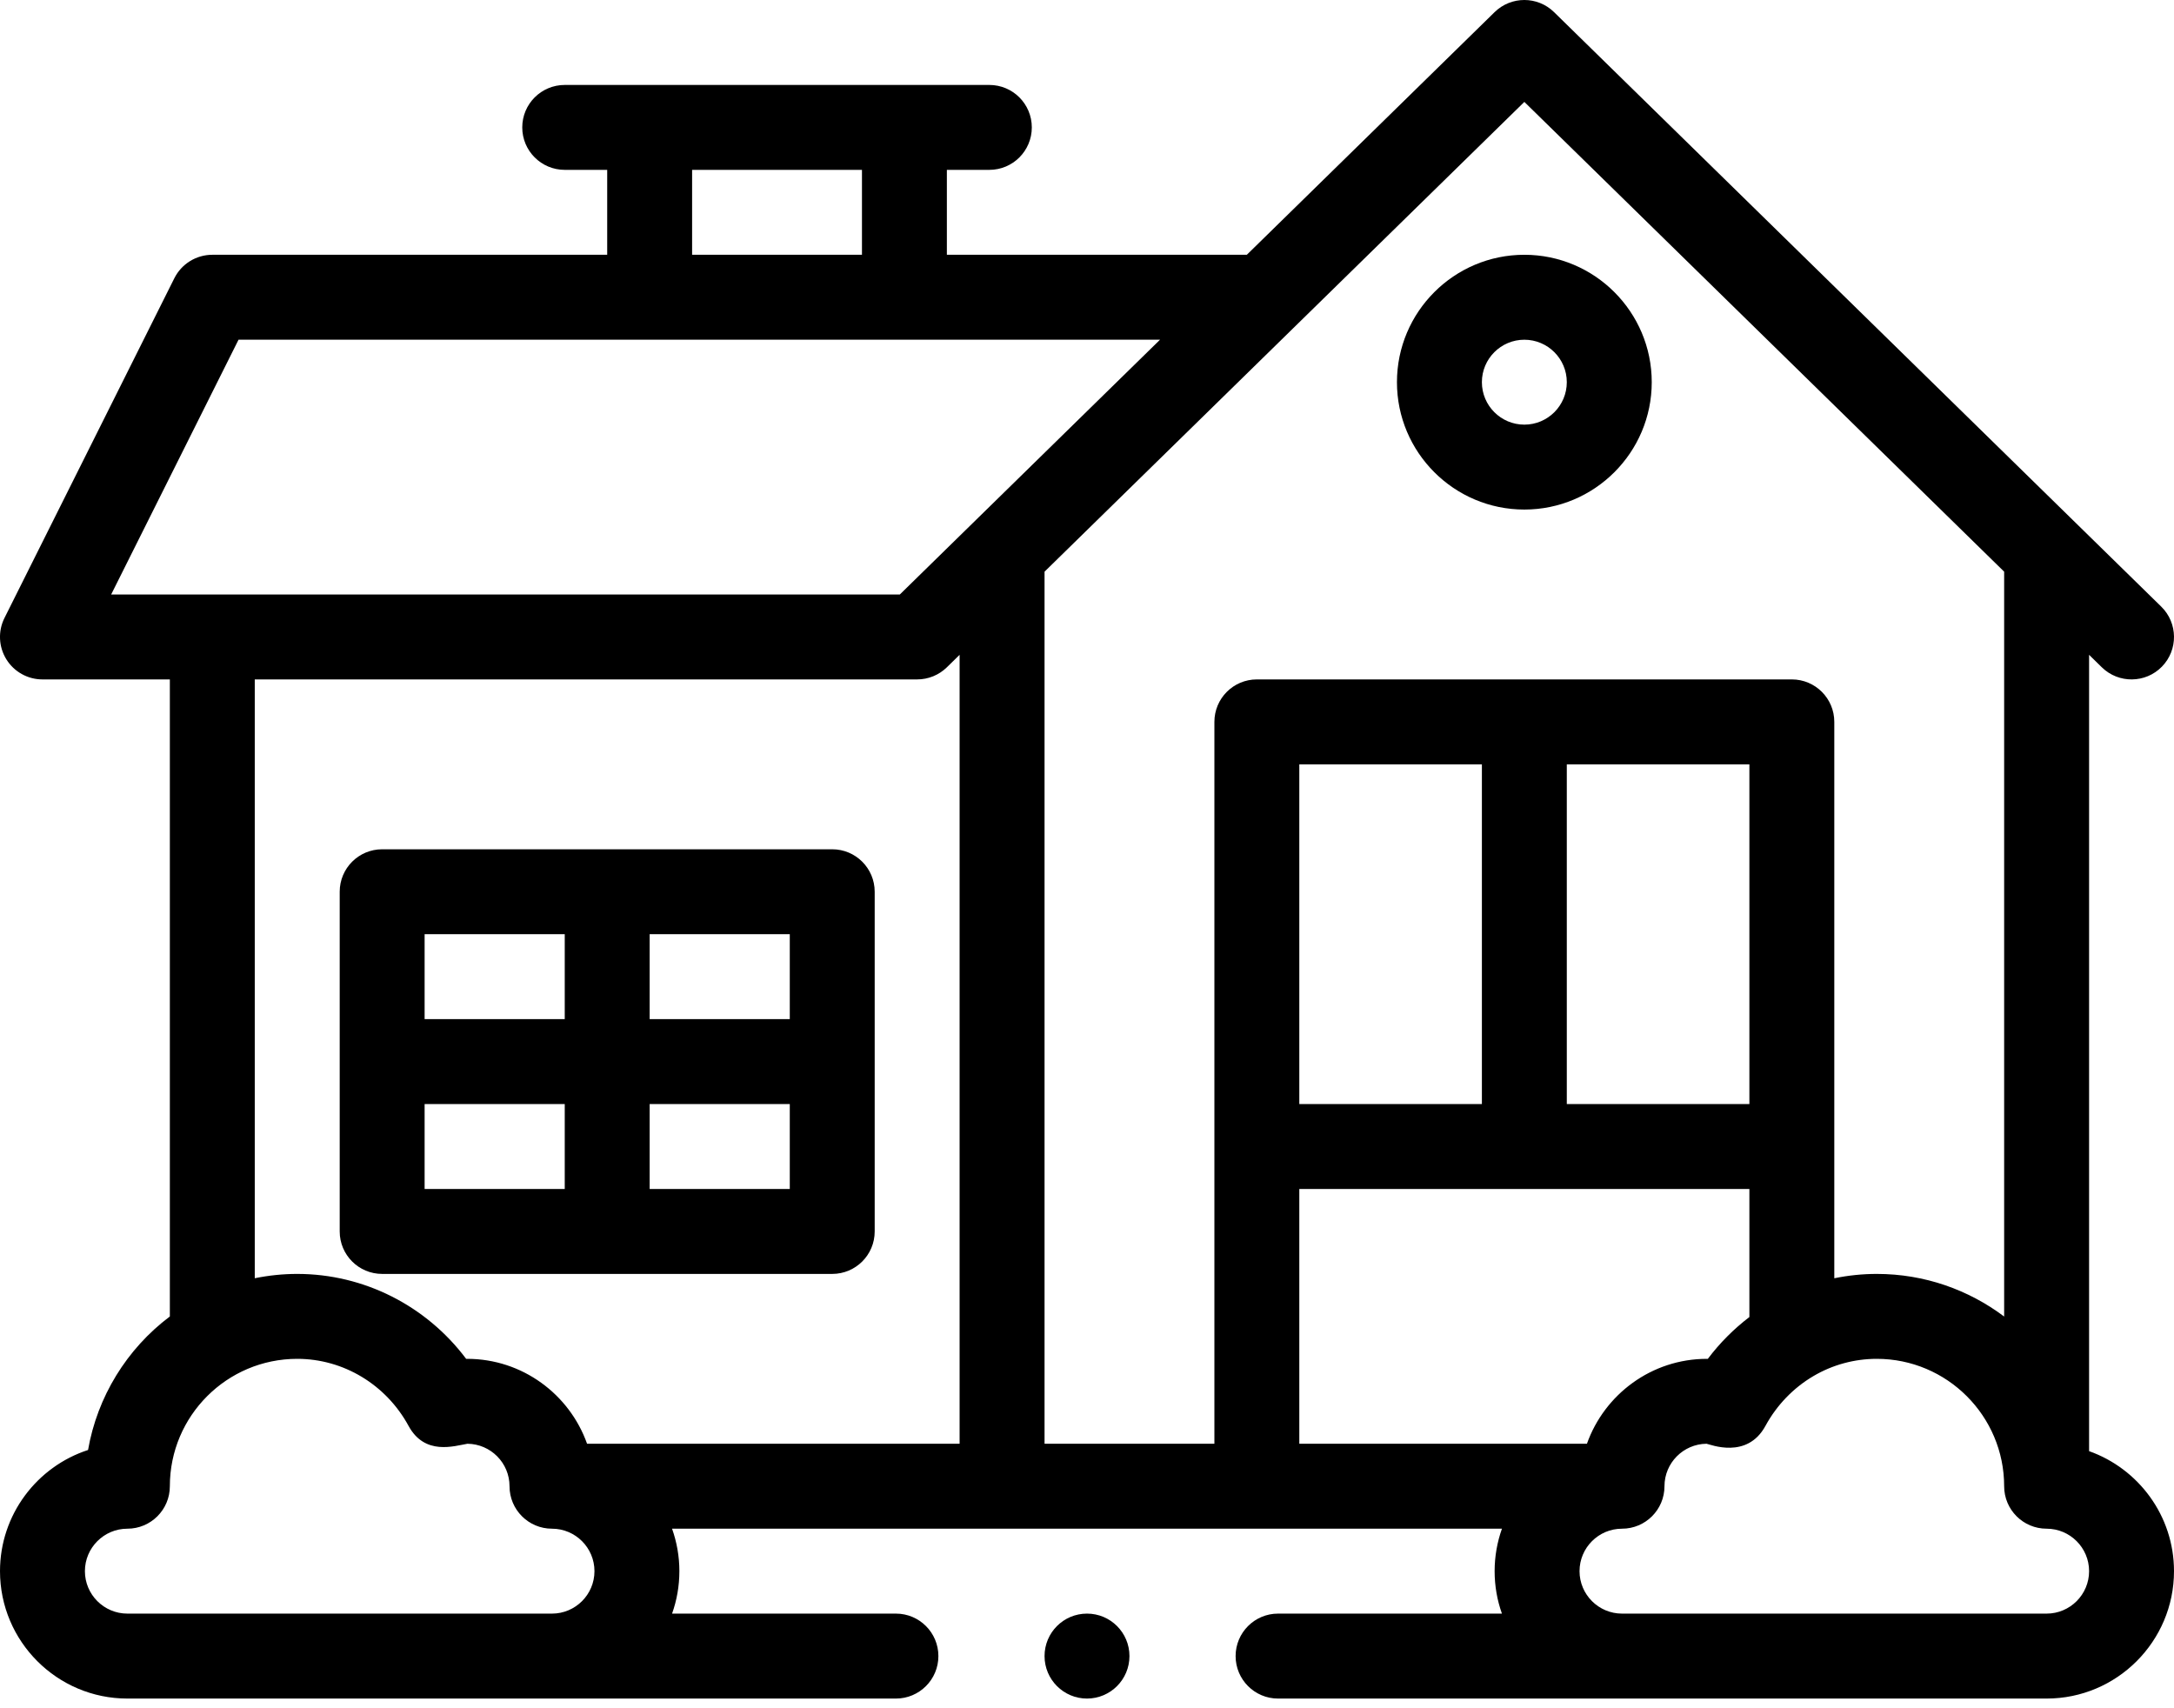 <svg viewBox="0 0 70 55" xmlns="http://www.w3.org/2000/svg">
<path d="M67.266 46.722V21.083L67.676 21.485C68.216 22.013 69.082 22.004 69.61 21.465C70.138 20.925 70.129 20.059 69.589 19.531C69.572 19.514 50.899 1.23 50.038 0.39C49.507 -0.13 48.657 -0.13 48.125 0.39L40.146 8.203H30.488V5.469H31.855C32.611 5.469 33.223 4.857 33.223 4.102C33.223 3.347 32.611 2.735 31.855 2.735H18.184C17.428 2.735 16.816 3.347 16.816 4.102C16.816 4.857 17.428 5.469 18.184 5.469H19.551V8.203H6.836C6.318 8.203 5.845 8.496 5.613 8.959L0.144 19.897C-0.068 20.32 -0.045 20.824 0.204 21.227C0.453 21.63 0.893 21.875 1.367 21.875H5.469V42.386C4.076 43.433 3.133 44.976 2.835 46.685C1.192 47.219 0 48.766 0 50.586C0 52.848 1.84 54.688 4.102 54.688H28.848C29.603 54.688 30.215 54.075 30.215 53.321C30.215 52.566 29.603 51.953 28.848 51.953H21.64C21.792 51.525 21.875 51.065 21.875 50.586C21.875 50.107 21.791 49.647 21.639 49.218H48.361C48.209 49.647 48.125 50.107 48.125 50.586C48.125 51.065 48.208 51.525 48.36 51.953H41.152C40.397 51.953 39.785 52.566 39.785 53.321C39.785 54.075 40.397 54.688 41.152 54.688H65.898C68.16 54.688 70 52.848 70 50.586C70 48.804 68.856 47.286 67.266 46.722ZM49.082 3.281L64.531 18.406V42.388C63.388 41.528 61.968 41.016 60.43 41.016C59.968 41.016 59.51 41.064 59.062 41.156V23.242C59.062 22.487 58.45 21.875 57.695 21.875H40.469C39.714 21.875 39.102 22.487 39.102 23.242V46.484H33.633V18.406L49.082 3.281ZM51.097 46.484H41.836V38.281H56.328V42.404C55.824 42.789 55.373 43.241 54.99 43.75C54.981 43.75 54.971 43.75 54.961 43.75C53.179 43.75 51.662 44.894 51.097 46.484ZM56.328 24.61V35.547H50.449V24.61H56.328ZM47.715 35.547H41.836V24.61H47.715V35.547ZM22.285 5.469H27.754V8.203H22.285V5.469ZM7.681 10.936H37.353C36.651 11.623 29.277 18.843 28.973 19.141H3.579L7.681 10.936ZM29.531 21.875C29.889 21.875 30.232 21.735 30.488 21.485L30.898 21.083V46.484H18.903C18.338 44.894 16.821 43.75 15.039 43.75C15.029 43.75 15.019 43.75 15.009 43.75C13.728 42.043 11.722 41.016 9.57 41.016C9.109 41.016 8.652 41.064 8.203 41.155V21.875H29.531ZM19.141 50.586C19.141 51.34 18.527 51.953 17.773 51.953H4.102C3.348 51.953 2.734 51.34 2.734 50.586C2.734 49.832 3.348 49.219 4.102 49.219C4.857 49.219 5.469 48.607 5.469 47.852C5.469 45.585 7.31 43.75 9.57 43.75C11.057 43.75 12.43 44.577 13.155 45.909C13.68 46.874 14.628 46.554 15.052 46.484C15.8 46.492 16.406 47.102 16.406 47.852C16.406 48.607 17.018 49.219 17.773 49.219C18.527 49.219 19.141 49.832 19.141 50.586ZM65.898 51.953H52.227C51.473 51.953 50.859 51.34 50.859 50.586C50.859 49.832 51.473 49.219 52.227 49.219C52.982 49.219 53.594 48.607 53.594 47.852C53.594 47.102 54.2 46.492 54.948 46.484C55.067 46.504 56.254 46.997 56.845 45.909C57.209 45.24 57.743 44.686 58.39 44.305C59.006 43.942 59.711 43.75 60.43 43.75C62.691 43.75 64.531 45.59 64.531 47.852C64.531 48.607 65.143 49.219 65.898 49.219C66.652 49.219 67.266 49.832 67.266 50.586C67.266 51.34 66.652 51.953 65.898 51.953Z"/>
<path d="M12.305 41.016H26.797C27.552 41.016 28.164 40.404 28.164 39.649V28.711C28.164 27.956 27.552 27.344 26.797 27.344H12.305C11.55 27.344 10.938 27.956 10.938 28.711V39.649C10.938 40.404 11.55 41.016 12.305 41.016ZM13.672 35.547H18.184V38.281H13.672V35.547ZM20.918 38.281V35.547H25.43V38.281H20.918ZM25.43 32.813H20.918V30.078H25.43V32.813ZM18.184 30.078V32.813H13.672V30.078H18.184Z"/>
<path d="M49.082 16.406C51.344 16.406 53.184 14.566 53.184 12.305C53.184 10.043 51.344 8.203 49.082 8.203C46.82 8.203 44.98 10.043 44.98 12.305C44.98 14.566 46.82 16.406 49.082 16.406ZM49.082 10.938C49.836 10.938 50.449 11.551 50.449 12.305C50.449 13.059 49.836 13.672 49.082 13.672C48.328 13.672 47.715 13.059 47.715 12.305C47.715 11.551 48.328 10.938 49.082 10.938Z"/>
<path d="M35 54.688C35.755 54.688 36.367 54.075 36.367 53.32C36.367 52.565 35.755 51.953 35 51.953C34.245 51.953 33.633 52.565 33.633 53.32C33.633 54.075 34.245 54.688 35 54.688Z"/>
</svg>
